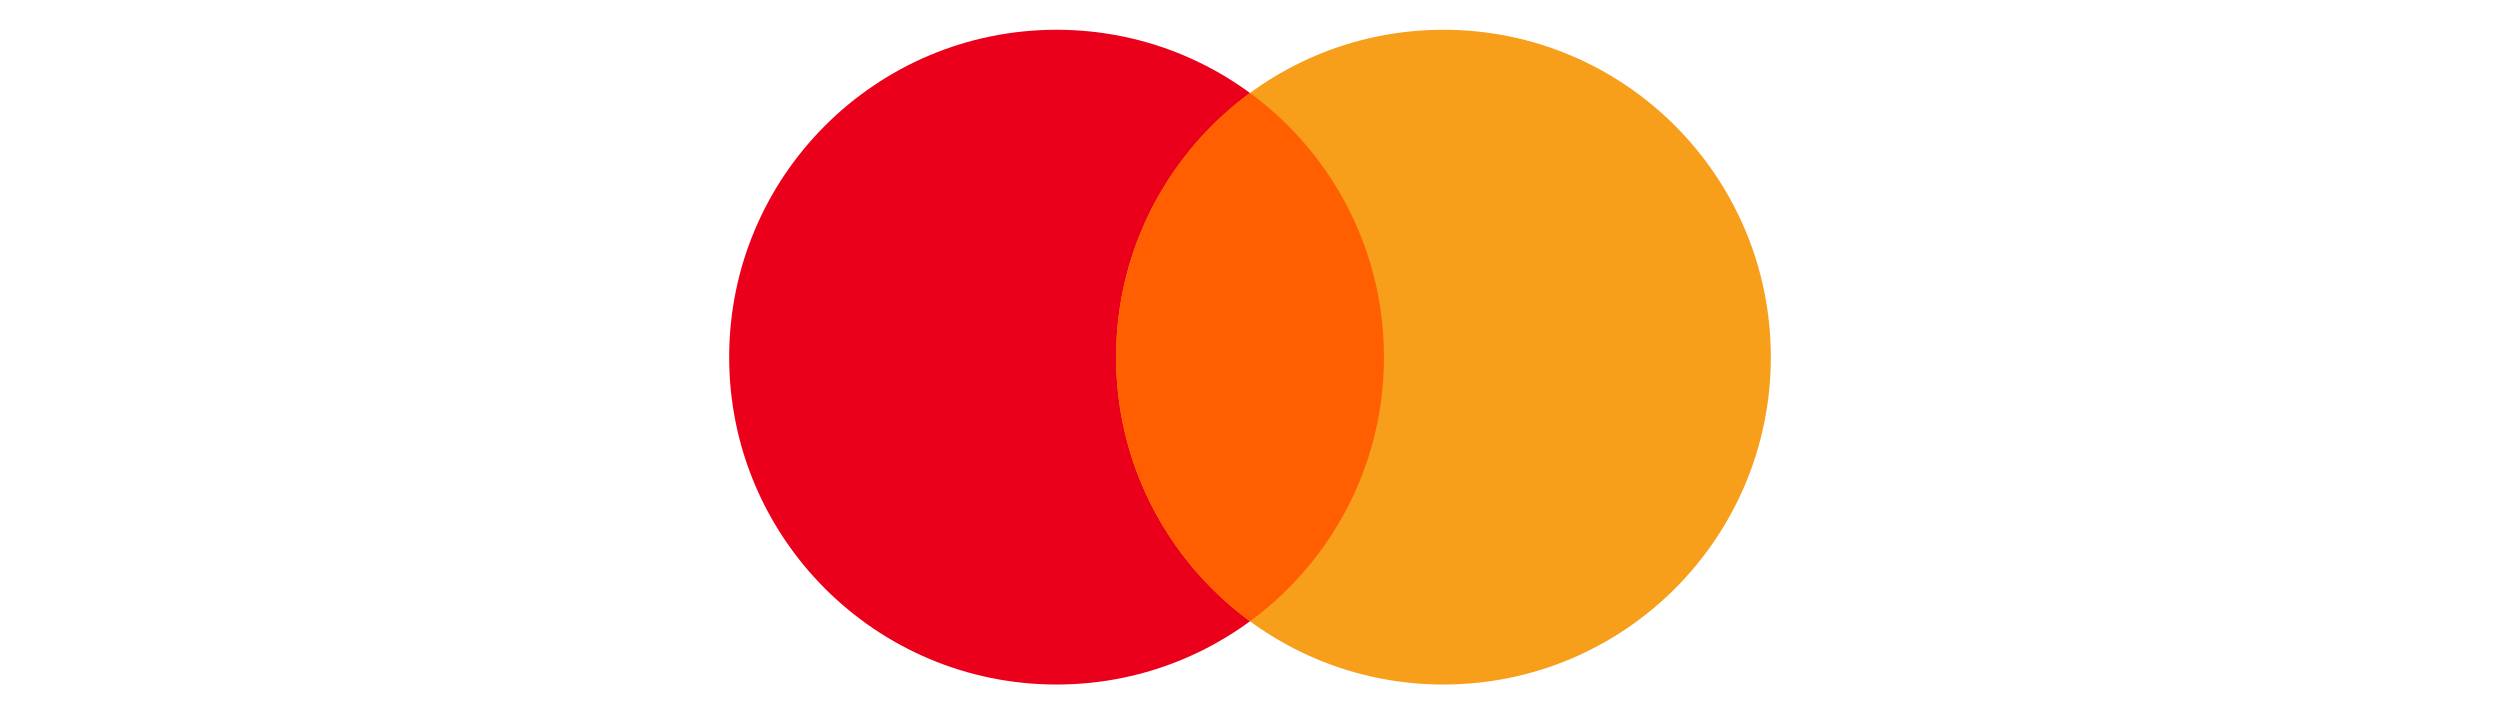 <svg height="20" viewBox="0 0 70 48" xmlns="http://www.w3.org/2000/svg">
    <clipPath id="r"><circle cx="48" cy="24" r="22" /></clipPath>
    <circle fill="#eb001b" cx="22" cy="24" r="22" />
    <circle fill="#f79e1b" cx="48" cy="24" r="22" />
    <circle fill="#ff5f00" cx="22" cy="24" r="22" clip-path="url(#r)" />
</svg>
